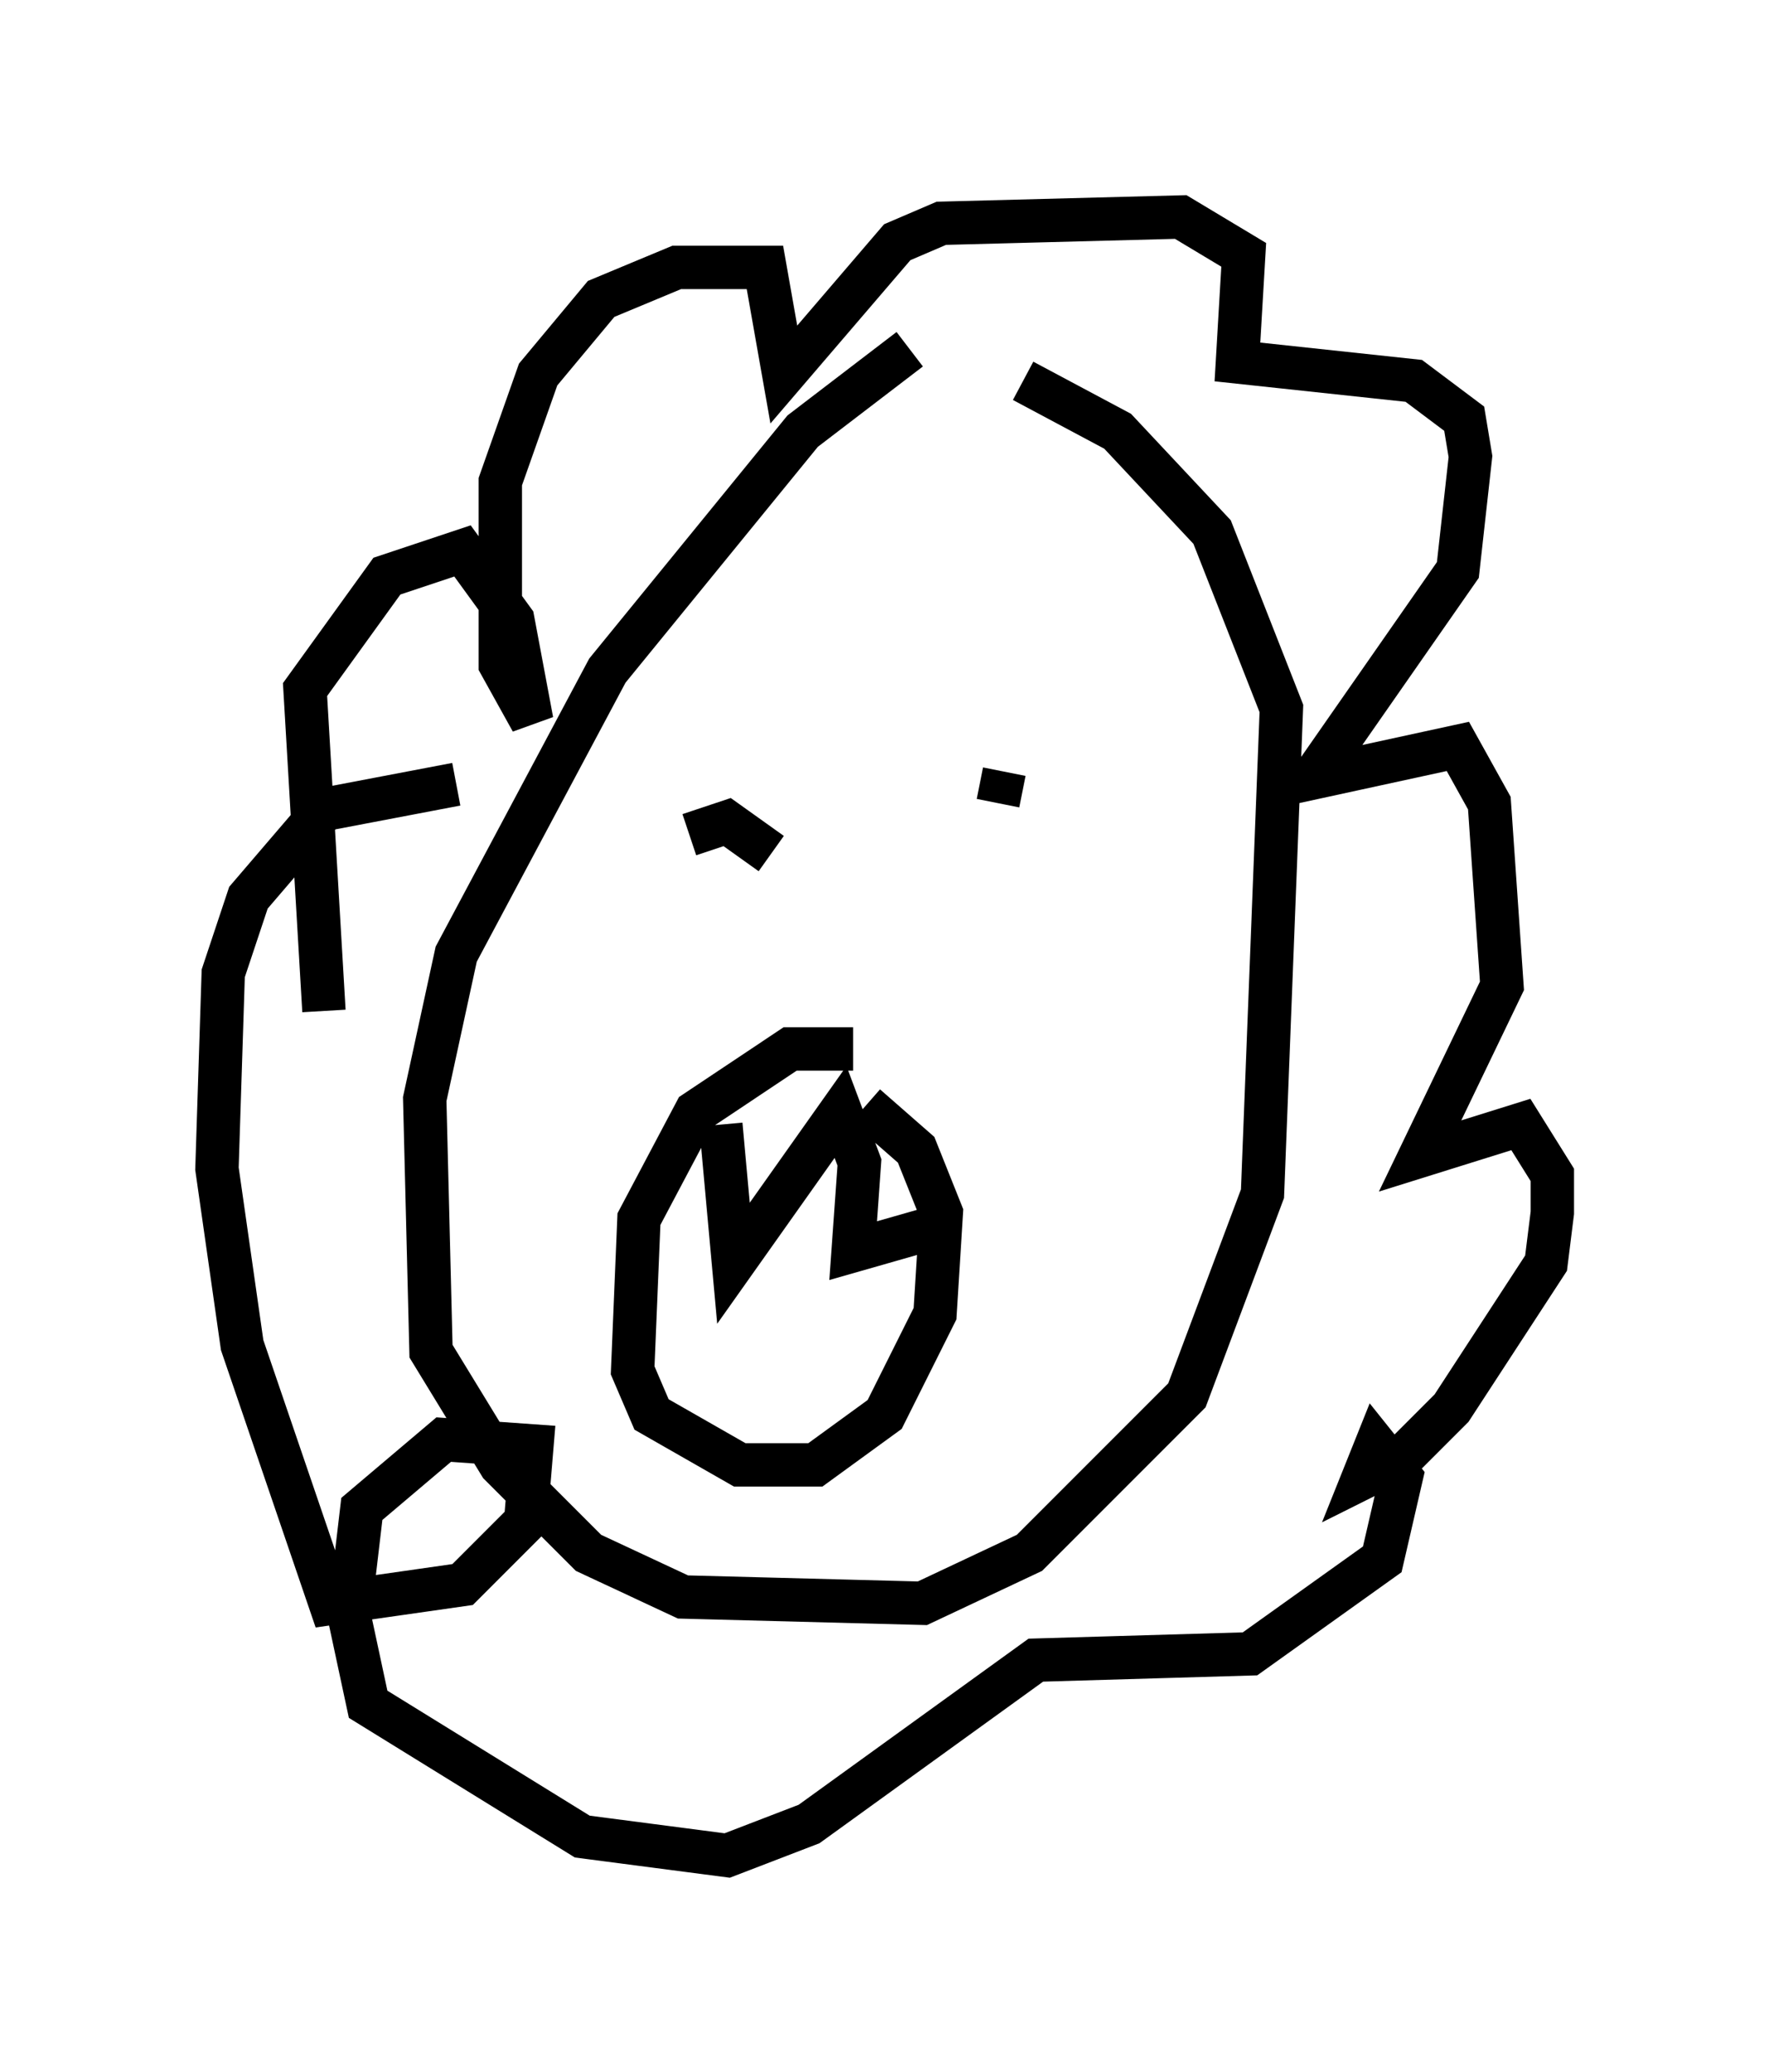 <?xml version="1.0" encoding="utf-8" ?>
<svg baseProfile="full" height="47.765" version="1.1" width="40.793" xmlns="http://www.w3.org/2000/svg" xmlns:ev="http://www.w3.org/2001/xml-events" xmlns:xlink="http://www.w3.org/1999/xlink"><defs /><rect fill="white" height="47.765" width="40.793" x="0" y="0" /><path d="M23.302, 8.341 m-2.324, -0.291 l-2.469, 1.888 -4.503, 5.52 l-3.486, 6.536 -0.726, 3.341 l0.145, 5.81 1.598, 2.615 l2.034, 2.034 2.179, 1.017 l5.52, 0.145 2.469, -1.162 l3.631, -3.631 1.743, -4.648 l0.436, -11.184 -1.598, -4.067 l-2.179, -2.324 -2.179, -1.162 m-16.123, 14.525 l-0.436, -7.408 1.888, -2.615 l1.743, -0.581 1.162, 1.598 l0.436, 2.324 -0.726, -1.307 l0.0, -4.212 0.872, -2.469 l1.453, -1.743 1.743, -0.726 l2.034, 0.0 0.436, 2.469 l2.615, -3.05 1.017, -0.436 l5.52, -0.145 1.453, 0.872 l-0.145, 2.469 4.067, 0.436 l1.162, 0.872 0.145, 0.872 l-0.291, 2.615 -3.341, 4.793 l3.341, -0.726 0.726, 1.307 l0.291, 4.212 -1.888, 3.922 l2.324, -0.726 0.726, 1.162 l0.0, 0.872 -0.145, 1.162 l-2.179, 3.341 -1.162, 1.162 l-0.872, 0.436 0.291, -0.726 l0.581, 0.726 -0.436, 1.888 l-3.05, 2.179 -4.939, 0.145 l-5.229, 3.777 -1.888, 0.726 l-3.341, -0.436 -4.939, -3.05 l-0.436, -2.034 0.291, -2.469 l1.888, -1.598 2.034, 0.145 l-0.145, 1.743 -1.453, 1.453 l-3.05, 0.436 -2.034, -5.955 l-0.581, -4.067 0.145, -4.503 l0.581, -1.743 1.743, -2.034 l3.05, -0.581 m6.391, 0.436 l0.0, 0.0 m6.246, -0.726 l-0.145, 0.726 m-5.81, -1.017 l0.0, 0.0 m-1.017, 1.888 l0.0, 0.0 m1.598, 0.291 l-1.017, -0.726 -0.872, 0.291 m3.777, 4.939 l-1.453, 0.0 -2.179, 1.453 l-1.307, 2.469 -0.145, 3.486 l0.436, 1.017 2.034, 1.162 l1.743, 0.0 1.598, -1.162 l1.162, -2.324 0.145, -2.324 l-0.581, -1.453 -1.162, -1.017 m-3.341, 0.436 l0.291, 3.196 2.469, -3.486 l0.436, 1.162 -0.145, 2.034 l2.034, -0.581 " fill="none" stroke="black" stroke-width="1" /></svg>